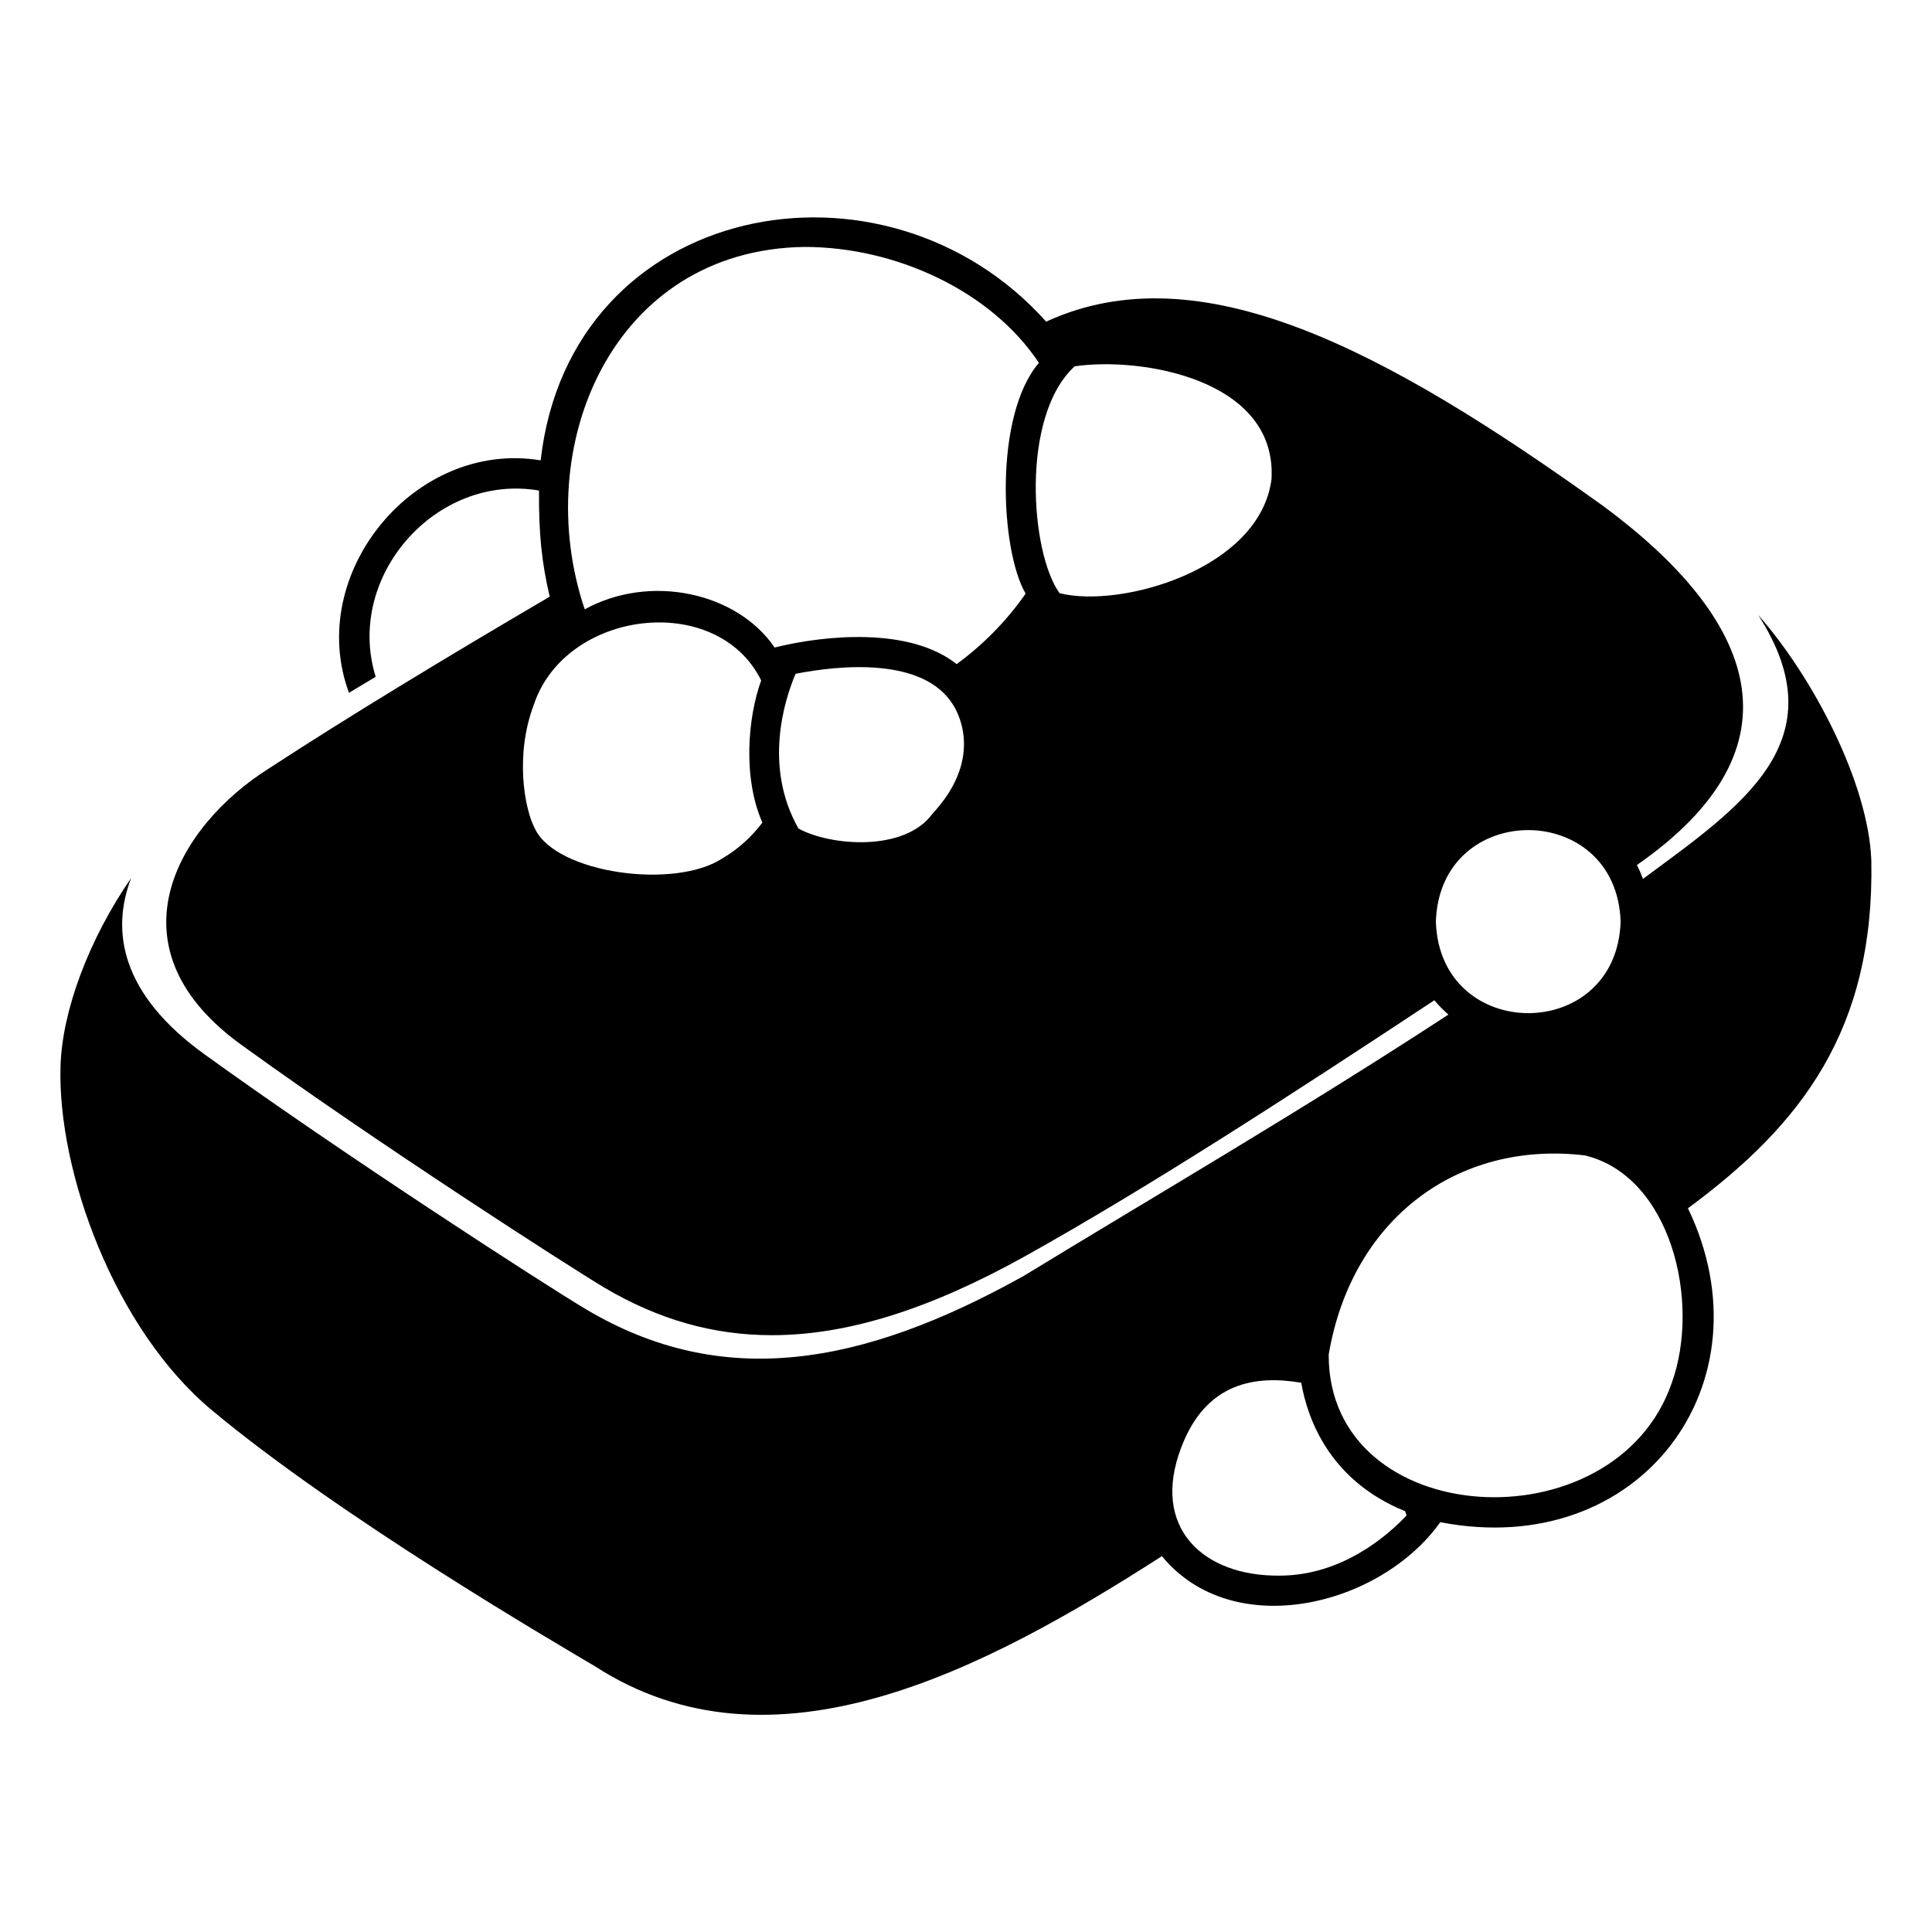<svg viewBox="0 0 128 128" xmlns="http://www.w3.org/2000/svg">
  <path d="M123.98,56.99c-0.2-5.13-3.88-12.15-7.49-16.24c5.38,8.37-1.14,12.67-7.64,17.48c-0.12-0.32-0.25-0.63-0.4-0.92 c11.3-7.86,7.82-16.36-2.24-23.79c-14.47-10.38-26.72-16.89-36.9-12.21c-10.7-11.97-31.54-8.05-33.49,9.19 c-8.33-1.38-15.62,7.5-12.7,15.4c0.58-0.35,1.17-0.7,1.77-1.06c-2.05-6.62,3.98-13.51,10.82-12.34c-0.02,2.86,0.18,4.77,0.71,7.03 c-6.86,4.02-13.52,8.06-18.6,11.38c-6.02,3.78-10.97,11.95-1.54,18.52c8.63,6.24,21.33,14.43,23.78,15.89 c3.54,2.09,7.17,3.14,11.08,3.14c5.02,0,10.48-1.73,16.77-5.23c8.3-4.63,17.76-10.78,27.12-16.96c0.28,0.34,0.6,0.66,0.93,0.95 c-9.73,6.36-19.8,12.22-28.13,17.31c-10.74,5.99-19.96,7.57-28.96,2.24c-2.77-1.64-16.39-10.46-25.35-16.94 c-5.48-3.96-6.19-8.12-4.83-11.66c-2.82,4.08-4.58,8.84-4.68,12.47C3.8,77.58,7.57,88.06,14.06,93.45 c8.5,7.08,22.58,15.3,25.35,16.94c11.79,7.63,25.78,0.28,37.57-7.29c4.72,5.74,14.49,3.31,18.44-2.25h0.01 c13.24,2.56,21.97-9.22,16.4-20.8C119.38,74.49,124.2,68.19,123.98,56.99z M47.86,56.87c-3.18,2.08-10.97,0.99-12.4-1.93 c-0.76-1.41-1.32-4.99-0.11-8.2c2.07-6.36,12.16-7.59,15.08-1.66c-0.91,2.51-1.21,6.5,0.08,9.42 C49.82,55.41,48.94,56.24,47.86,56.87z M61.78,53.91c-1.86,2.56-6.81,2.13-8.88,0.98c-2.33-4.11-0.93-8.51-0.19-10.25 c2.86-0.56,8.48-1.15,10.45,2.08C63.58,47.39,65.08,50.36,61.78,53.91z M63.38,44c-3.11-2.47-8.72-1.93-12.06-1.1 c-2.48-3.65-8.24-4.92-12.58-2.53c-3.63-10.73,1.8-23.84,14.57-24.01c6.04,0,12.36,2.92,15.52,7.68 c-2.98,3.48-2.57,12.38-0.88,15.29C66.72,41.1,65.16,42.7,63.38,44z M84.24,31.75c-0.76,5.94-9.95,8.58-14.04,7.55 c-1.93-2.65-2.61-11.73,1-15.03C75.6,23.62,84.63,25.12,84.24,31.75z M95.13,61.06c0.26-8.09,11.98-8.08,12.24,0 C107.11,69.15,95.39,69.14,95.13,61.06z M84.77,104.39c-5.04,0.05-8.55-3.16-6.51-8.49c1.65-4.38,5-4.79,7.95-4.29 c0.43,2.46,1.91,6.49,6.88,8.51c0.03,0.09,0.07,0.19,0.1,0.28C91.95,101.72,88.92,104.39,84.77,104.39z M110.76,91.62 c-3.77,10.92-22.78,9.81-22.73-1.88c1.52-8.96,8.52-14.2,16.98-13.19C110.68,77.92,112.7,86.21,110.76,91.62z"/>
</svg>